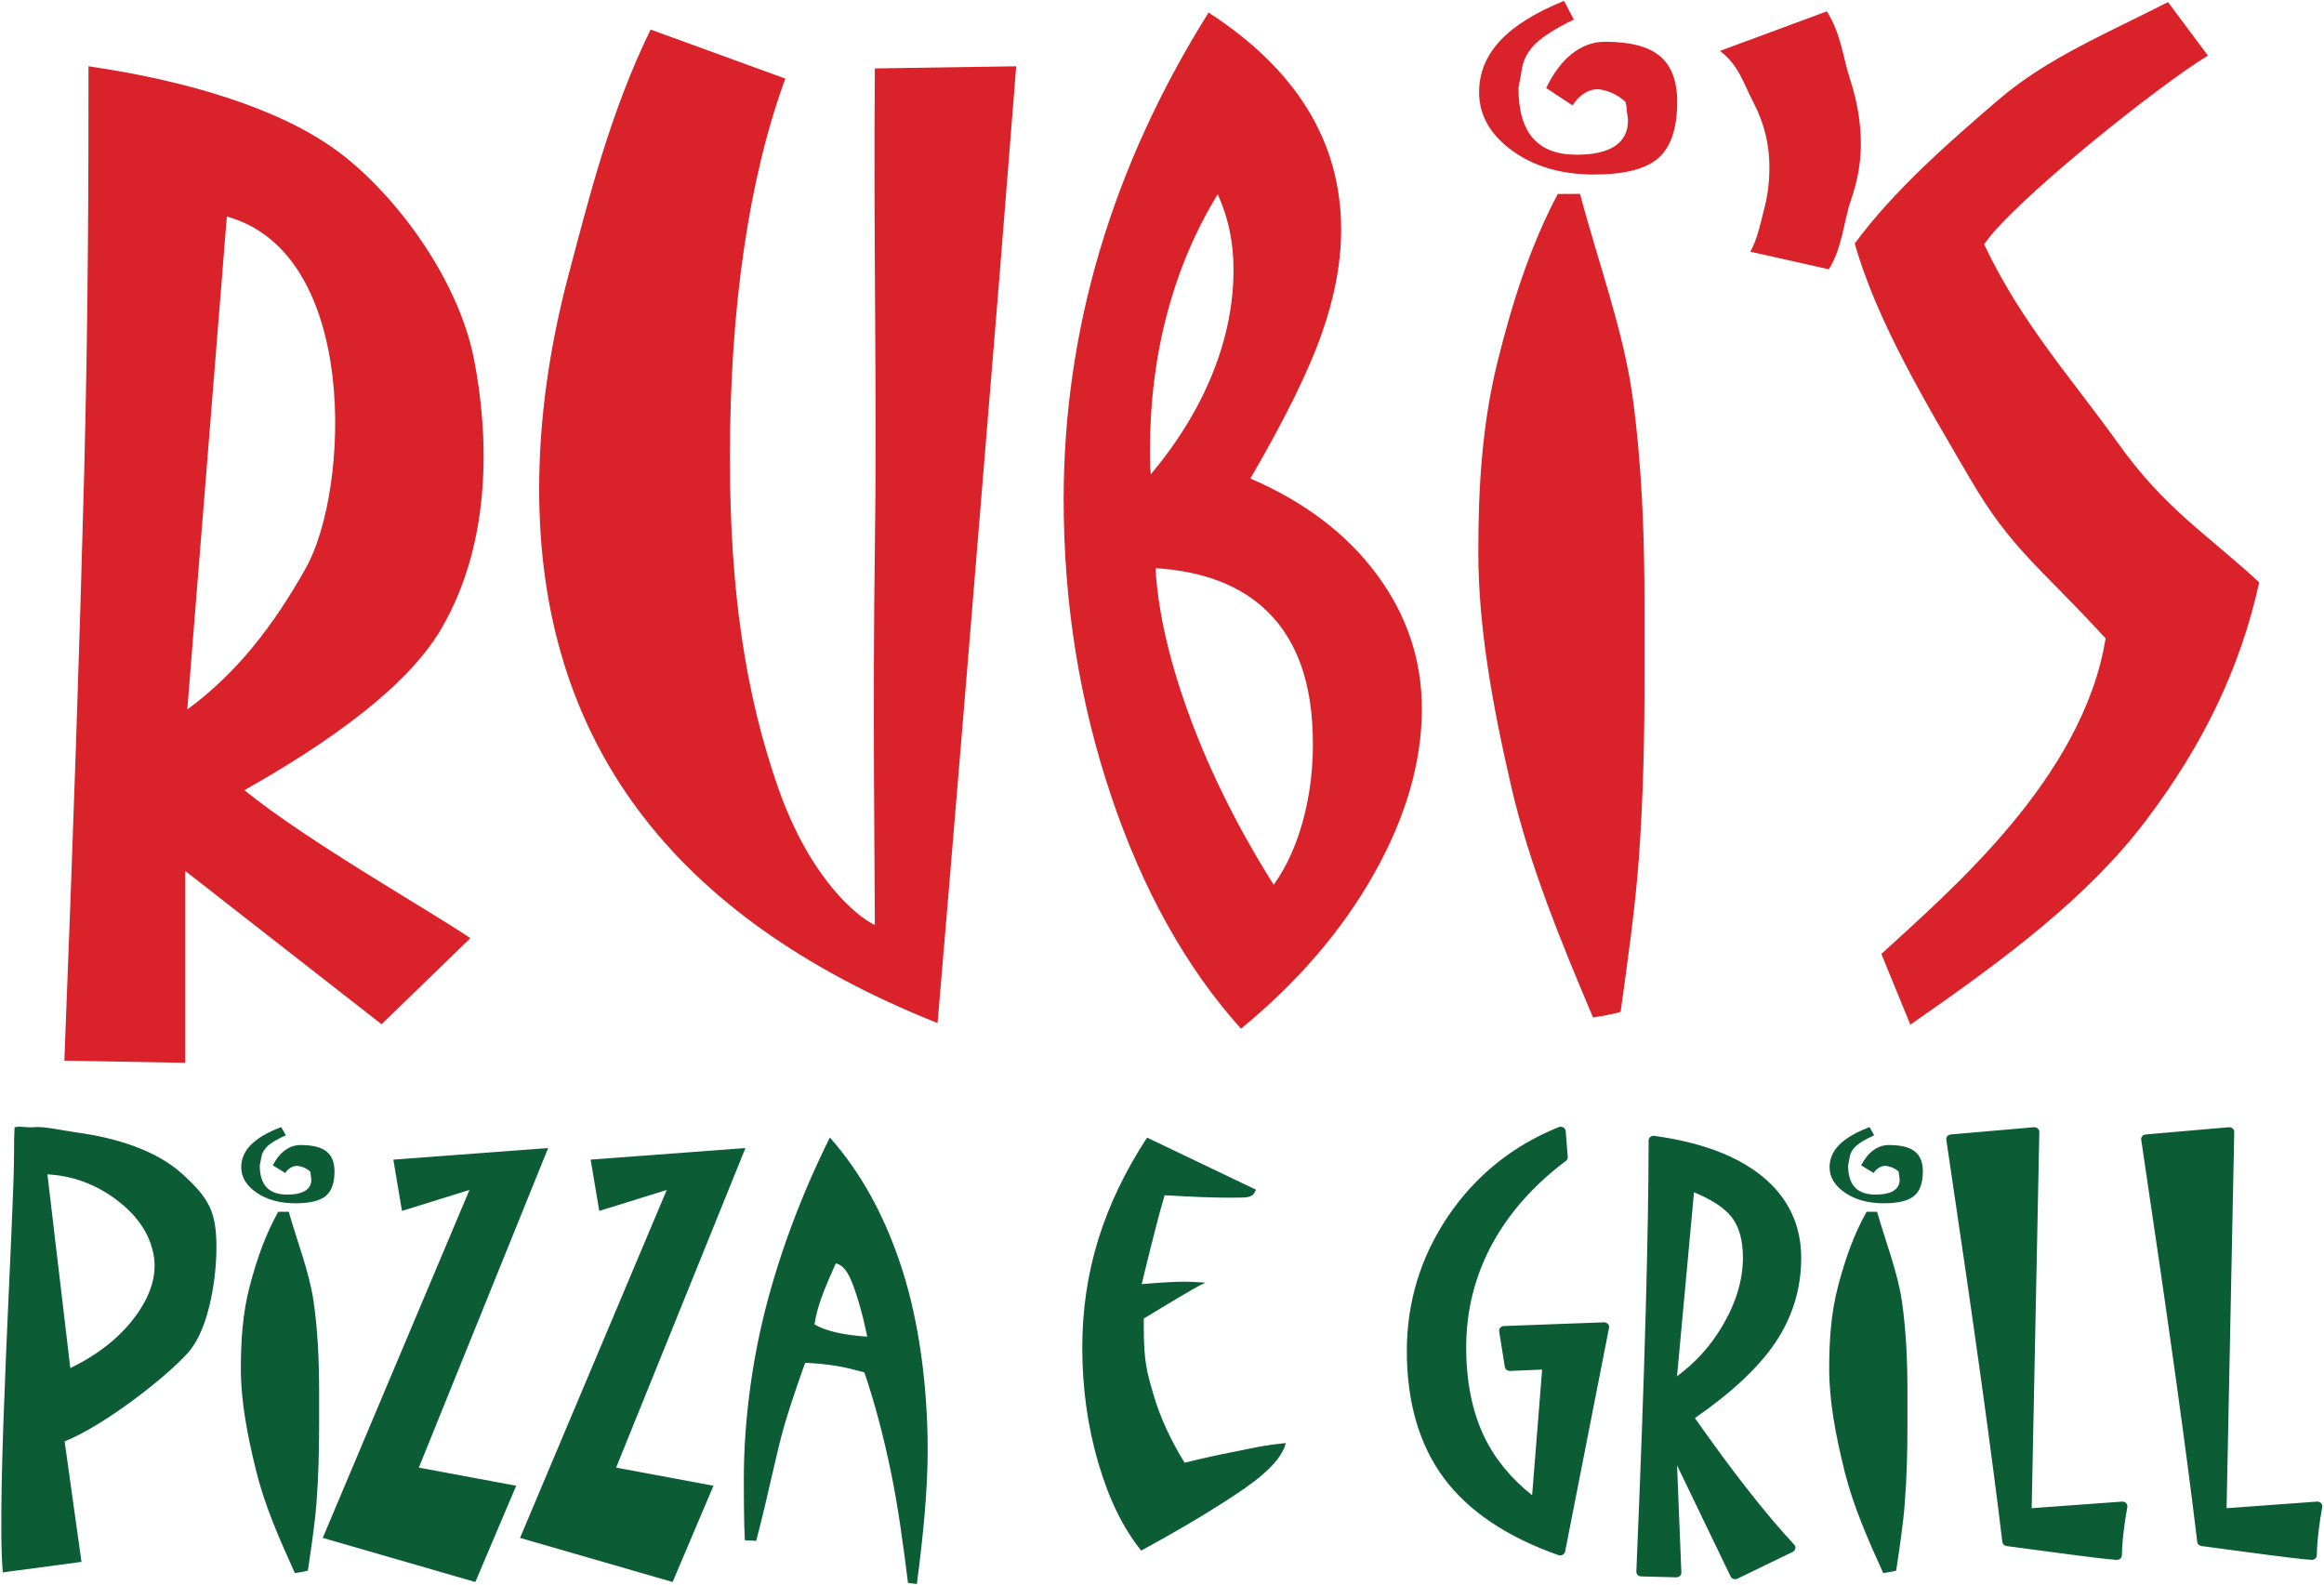 <?xml version="1.0" encoding="UTF-8"?>
<svg width="1252px" height="854px" viewBox="0 0 1252 854" version="1.1" xmlns="http://www.w3.org/2000/svg" xmlns:xlink="http://www.w3.org/1999/xlink">
    <!-- Generator: Sketch 43.2 (39069) - http://www.bohemiancoding.com/sketch -->
    <title>rubi's logo</title>
    <desc>Created with Sketch.</desc>
    <defs></defs>
    <g id="Page-1" stroke="none" stroke-width="1" fill="none" fill-rule="evenodd">
        <g id="rubi's-logo" transform="translate(0, -371)">
            <path d="M1217.116,684.704 C1206.939,730.774 1187.176,771.874 1156.076,813.022 C1124.978,854.17 1080.8,887.196 1029.162,923.003 L1013.537,884.928 C1050.584,850.798 1122.183,790.265 1134.342,714.905 C1098.636,675.956 1083.63,667.073 1061.268,628.752 C1038.903,590.431 1011.099,544.477 999.2,502.175 C1020.696,473.072 1050.366,447.321 1076.67,424.705 C1102.968,402.09 1136.663,388.257 1167.955,372.129 L1189.485,400.98 C1164.145,416.058 1083.896,480.044 1068.923,502.659 C1089.079,545.172 1115.714,574.375 1141.053,609.76 C1166.392,645.151 1187.17,657.275 1217.116,684.704 L1217.116,684.704 Z M984.191,377.113 C991.972,389.594 992.772,401.783 996.668,413.683 C1000.553,425.588 1002.507,437.201 1002.507,448.525 C1002.507,458.509 1000.693,468.683 997.069,479.048 C993.447,489.414 992.489,504.74 985.24,516.065 L942.914,506.563 C946.67,500.422 948.859,489.514 950.607,482.791 C952.35,476.074 953.224,468.781 953.224,460.908 C953.224,448.813 950.406,437.345 944.768,426.497 C939.132,415.654 936.808,406.296 926.61,398.422 L984.191,377.113 Z M832.96,418.413 C836.936,410.215 841.627,404.009 847.044,399.801 C852.456,395.594 858.363,393.489 864.776,393.489 C878.249,393.489 888.083,396.079 894.271,401.257 C900.455,406.436 903.551,414.639 903.551,425.856 C903.551,440.098 900.179,450.187 893.443,456.121 C886.7,462.058 875.158,465.021 858.809,465.021 C841.131,465.021 826.382,460.707 814.565,452.075 C802.742,443.447 796.834,432.977 796.834,420.678 C796.834,410.32 800.589,401.095 808.102,393.004 C815.611,384.913 827.101,377.741 842.569,371.48 L847.872,381.515 C838.146,386.264 831.302,390.577 827.325,394.461 C823.348,398.345 820.914,402.663 820.034,407.407 L818.045,418.413 C818.045,430.499 820.638,439.507 825.833,445.439 C831.023,451.377 838.809,454.341 849.199,454.341 C858.477,454.341 865.436,452.777 870.077,449.647 C874.718,446.522 877.037,441.935 877.037,435.89 C877.037,435.031 876.924,434.005 876.706,432.815 C876.482,431.632 876.374,430.822 876.374,430.388 C876.374,429.741 876.317,429.042 876.208,428.285 C876.095,427.531 875.929,426.721 875.712,425.856 C873.278,423.702 870.792,422.083 868.254,421.001 C865.713,419.924 863.225,419.277 860.798,419.059 C858.146,419.059 855.604,419.869 853.176,421.487 C850.742,423.105 848.753,425.209 847.211,427.799 L832.96,418.413 Z M879.575,585.196 C874.715,549.478 861.149,512.888 851.202,475.436 C850.371,475.466 840.022,475.485 839.19,475.499 C824.46,503.424 814.74,533.646 806.694,566.183 C798.343,599.951 796.406,634.074 796.406,668.549 C796.406,708.096 803.829,750.228 814.195,794.946 C823.844,836.565 840.761,877.966 858.225,919.144 C861.776,918.517 869.679,917.332 873.087,916.072 C876.877,888.301 880.904,860.701 882.903,833.276 C885.302,800.322 885.942,767.924 885.942,736.083 L885.942,698.057 C885.942,659.527 884.565,621.905 879.575,585.196 L879.575,585.196 Z M686.185,847.649 C693.787,837.017 699.428,823.989 703.107,808.568 C706.781,793.146 708.045,776.956 706.893,759.998 C705.154,734.388 697.162,714.568 682.919,700.537 C668.672,686.512 648.527,678.696 622.477,677.093 L622.585,678.683 C624.205,702.529 630.542,729.249 641.599,758.844 C652.656,788.437 667.517,818.04 686.185,847.649 L686.185,847.649 Z M619.974,626.538 C634.672,608.936 645.769,590.793 653.271,572.114 C660.771,553.438 664.524,534.838 664.524,516.312 C664.524,508.964 663.835,501.96 662.457,495.301 C661.079,488.641 658.934,482.096 656.027,475.666 C644.086,495.111 635.015,516.467 628.816,539.736 C622.615,563.007 619.514,587.654 619.514,613.678 C619.514,617.203 619.551,619.919 619.63,621.831 C619.705,623.747 619.82,625.315 619.974,626.538 L619.974,626.538 Z M673.63,628.763 C702.829,641.384 725.522,658.61 741.709,680.45 C757.896,702.288 765.99,726.412 765.99,752.811 C765.99,781.543 757.42,811.149 740.28,841.624 C723.141,872.104 699.229,899.958 668.551,925.196 C638.926,892.191 615.597,850.359 598.567,799.692 C581.533,749.025 573.017,695.837 573.017,640.12 C573.017,594.307 579.524,549.514 592.537,505.735 C605.551,461.96 625.069,419.3 651.095,377.756 C674.79,393.094 692.618,410.515 704.576,430.024 C716.527,449.534 722.508,471.133 722.508,494.815 C722.508,512.482 718.962,531.314 711.875,551.306 C704.783,571.303 692.038,597.123 673.63,628.763 L673.63,628.763 Z M547.464,406.715 L538.317,521.608 C523.074,708.011 511.994,841.522 505.087,922.148 C433.339,893.542 379.635,855.344 343.964,807.543 C308.294,759.744 290.46,702.059 290.46,634.485 C290.46,597.245 295.795,558.565 306.465,518.44 C317.136,478.321 328.558,431.841 350.509,386.92 L423.097,413.338 C413.341,439.829 405.92,470.308 400.841,504.763 C395.758,539.223 393.22,576.894 393.22,617.784 C393.22,688.431 401.408,744.653 419.32,795.676 C436.348,844.185 461.81,864.992 471.307,869.277 C471.307,849.829 470.089,748.514 471.307,666.735 C472.527,584.957 470.492,498.671 471.307,407.867 L547.464,406.715 Z M100.899,753.183 C127.196,734.041 147.414,708.035 164.824,676.919 C188.318,634.931 193.752,507.391 122.208,487.646 L100.899,753.183 Z M47.674,406.702 C100.463,414.382 149.641,429.078 180.93,451.76 C211.489,473.912 246.747,519.999 255.443,564.927 C262.484,601.304 266.53,660.773 237.543,710.049 C219.085,741.428 176.491,771.421 131.654,796.693 C165.943,824.483 232.11,861.882 253.395,876.404 L205.568,922.781 L99.77,840.172 L99.77,943.558 L34.667,942.406 C39.464,820.892 43.018,715.644 45.322,626.667 C47.625,537.69 47.674,462.375 47.674,406.702 L47.674,406.702 Z" id="Fill-1" fill="#D9222A"></path>
            <path d="M665.108,1153.037 C656.036,1154.805 647.054,1156.791 638.168,1158.998 C630.47,1146.461 624.879,1134.21 621.398,1122.244 C617.915,1110.281 616.175,1104.679 616.175,1085.43 L616.175,1081.323 C622.224,1077.704 644.58,1063.924 649.438,1061.979 C646.504,1061.804 644.284,1061.672 642.771,1061.583 C641.259,1061.496 639.906,1061.45 638.716,1061.45 C635.783,1061.45 632.439,1061.561 628.683,1061.781 C624.925,1062.003 620.389,1062.334 615.076,1062.774 C615.076,1062.774 623.519,1027.419 627.461,1014.88 C634.697,1015.322 641.136,1015.653 646.772,1015.873 C652.407,1016.095 657.513,1016.204 662.097,1016.204 C665.211,1016.204 667.594,1016.138 669.245,1016.138 C676.946,1016.138 675.479,1012.146 676.946,1012.058 L617.962,983.838 C606.141,1001.939 597.366,1020.26 591.641,1038.802 C585.913,1057.345 583.05,1076.726 583.05,1096.945 C583.05,1118.666 585.913,1139.328 591.641,1158.929 C597.366,1178.531 605.087,1194.338 614.801,1206.345 C632.119,1196.897 647.033,1188.156 659.541,1180.121 C674.311,1170.634 689.735,1160.055 692.734,1148.402 C679.638,1149.708 674.178,1151.272 665.108,1153.037 L665.108,1153.037 Z M1251.052,1182.858 C1250.256,1187.226 1249.583,1191.679 1249.051,1196.093 C1248.522,1200.484 1248.211,1204.78 1248.125,1208.86 C1248.11,1209.538 1247.802,1210.181 1247.27,1210.643 C1246.771,1211.078 1246.113,1211.319 1245.432,1211.319 C1245.389,1211.319 1245.346,1211.318 1245.303,1211.316 C1241.394,1211.141 1229.407,1209.696 1208.653,1206.898 C1198.922,1205.615 1191.511,1204.629 1186.007,1203.884 C1184.795,1203.719 1183.853,1202.813 1183.717,1201.679 C1180.95,1178.477 1177.12,1149.212 1172.334,1114.694 C1167.547,1080.191 1161.222,1036.552 1153.534,984.991 C1153.432,984.312 1153.633,983.625 1154.09,983.088 C1154.546,982.552 1155.218,982.212 1155.95,982.148 L1200.7,978.255 C1201.465,978.188 1202.221,978.429 1202.784,978.914 C1203.345,979.399 1203.658,980.086 1203.643,980.8 L1199.521,1183.489 L1248.187,1179.938 C1249.016,1179.878 1249.826,1180.176 1250.384,1180.746 C1250.945,1181.316 1251.191,1182.096 1251.052,1182.858 L1251.052,1182.858 Z M1145.382,1180.746 C1145.943,1181.316 1146.189,1182.096 1146.049,1182.858 C1145.254,1187.226 1144.581,1191.679 1144.049,1196.093 C1143.52,1200.484 1143.209,1204.78 1143.122,1208.86 C1143.108,1209.538 1142.799,1210.181 1142.268,1210.643 C1141.769,1211.078 1141.111,1211.319 1140.43,1211.319 C1140.387,1211.319 1140.344,1211.318 1140.301,1211.316 C1136.392,1211.141 1124.404,1209.696 1103.651,1206.898 C1093.92,1205.615 1086.509,1204.629 1081.004,1203.884 C1079.792,1203.719 1078.851,1202.813 1078.715,1201.679 C1075.948,1178.477 1072.118,1149.212 1067.332,1114.694 C1062.545,1080.191 1056.22,1036.552 1048.532,984.991 C1048.43,984.312 1048.632,983.625 1049.088,983.088 C1049.545,982.552 1050.217,982.212 1050.948,982.148 L1095.699,978.255 C1096.462,978.188 1097.219,978.429 1097.781,978.914 C1098.343,979.399 1098.655,980.086 1098.641,980.8 L1094.519,1183.489 L1143.185,1179.938 C1144.014,1179.878 1144.824,1180.176 1145.382,1180.746 L1145.382,1180.746 Z M938.96,1048.441 C938.96,1038.997 936.828,1031.559 932.624,1026.336 C928.801,1021.589 922.077,1017.209 912.61,1013.294 L903.46,1112.374 C913.254,1105.256 921.439,1096.206 927.837,1085.406 C935.217,1072.948 938.96,1060.512 938.96,1048.441 L938.96,1048.441 Z M913.086,1134.951 C923.524,1149.762 933.156,1162.802 941.735,1173.736 C950.676,1185.135 959.043,1195.03 966.6,1203.148 C967.14,1203.728 967.366,1204.508 967.212,1205.262 C967.057,1206.016 966.54,1206.663 965.809,1207.017 L936.02,1221.459 C935.632,1221.647 935.206,1221.742 934.778,1221.742 C934.479,1221.742 934.181,1221.696 933.893,1221.603 C933.194,1221.377 932.625,1220.891 932.321,1220.262 L903.477,1160.427 L905.792,1218.136 C905.819,1218.829 905.539,1219.503 905.013,1219.995 C904.49,1220.488 903.756,1220.756 903.024,1220.737 L884.153,1220.234 C883.435,1220.215 882.754,1219.929 882.263,1219.439 C881.772,1218.949 881.512,1218.298 881.541,1217.628 C883.778,1164.801 885.457,1118.482 886.526,1079.96 C887.599,1041.367 888.143,1009.552 888.143,985.398 C888.143,984.671 888.483,983.978 889.075,983.501 C889.666,983.025 890.449,982.811 891.222,982.916 C916.342,986.321 935.971,993.706 949.564,1004.866 C963.362,1016.197 970.358,1030.942 970.358,1048.692 C970.358,1065.254 965.639,1080.64 956.331,1094.422 C947.421,1107.613 932.877,1121.241 913.086,1134.951 L913.086,1134.951 Z M866.219,1084.22 C866.755,1084.795 866.982,1085.566 866.835,1086.315 L843.163,1206.875 C843.019,1207.606 842.534,1208.241 841.839,1208.607 C841.43,1208.823 840.973,1208.933 840.514,1208.933 C840.193,1208.933 839.871,1208.878 839.563,1208.77 C811.783,1198.998 791.001,1185.007 777.797,1167.184 C764.591,1149.362 757.896,1126.359 757.896,1098.816 C757.896,1072.386 765.391,1047.925 780.173,1026.112 C794.972,1004.275 815.008,988.153 839.725,978.196 C840.524,977.874 841.442,977.932 842.188,978.352 C842.933,978.772 843.414,979.503 843.478,980.312 L844.591,994.262 C844.657,995.084 844.285,995.885 843.595,996.401 C826.159,1009.48 812.698,1024.725 803.587,1041.713 C794.489,1058.677 789.877,1077.219 789.877,1096.824 C789.877,1115.231 793.101,1131.337 799.462,1144.69 C805.159,1156.654 813.874,1167.344 825.401,1176.523 L830.782,1108.801 L813.486,1109.542 C812.11,1109.604 810.902,1108.679 810.699,1107.406 L807.636,1088.225 C807.523,1087.521 807.738,1086.806 808.226,1086.257 C808.712,1085.708 809.427,1085.379 810.192,1085.35 L864.08,1083.357 C864.897,1083.33 865.683,1083.644 866.219,1084.22 L866.219,1084.22 Z M450.203,1088.74 C445.466,1087.62 441.662,1086.191 438.79,1084.455 C440.188,1075.124 443.566,1066.611 449.778,1052.65 L450.36,1051.565 C452.611,1052.362 455.734,1053.606 458.879,1061.561 C462.023,1069.519 464.797,1079.355 467.205,1091.073 C460.606,1090.64 454.938,1089.863 450.203,1088.74 L450.203,1088.74 Z M493.866,1224.361 C493.891,1224.369 493.916,1224.376 493.941,1224.384 C495.743,1210.624 497.12,1198.289 498.066,1187.386 C499.196,1174.354 499.761,1162.661 499.761,1152.307 C499.761,1118.082 495.216,1083.659 486.128,1055.182 C477.037,1026.707 464.017,1002.904 447.064,983.773 C431.898,1014.399 420.384,1045.003 412.521,1075.584 C404.655,1106.167 400.724,1138.837 400.724,1167.443 C400.724,1178.237 400.795,1186.443 400.936,1192.058 C401.011,1195.041 401.119,1197.933 401.261,1200.743 C402.011,1200.899 406.656,1200.9 407.374,1201.13 C414.297,1174.831 418.083,1154.199 422.519,1139.047 C427.322,1122.639 433.783,1105.183 433.783,1105.183 C438.962,1105.36 444.426,1105.887 450.172,1106.763 C455.916,1107.641 459.628,1108.825 465.657,1110.316 C471.118,1126.289 475.921,1144.343 480.067,1164.481 C483.719,1182.233 486.452,1201.967 489.154,1223.706 C489.849,1223.916 493.161,1224.154 493.866,1224.361 L493.866,1224.361 Z M318.191,995.711 L322.839,1023.346 L359.187,1012.058 L280.16,1199.479 L362.361,1223.25 L384.372,1171.387 L331.926,1161.623 L401.591,989.481 L318.191,995.711 Z M211.905,995.711 L216.553,1023.346 L252.9,1012.058 L173.874,1199.479 L256.075,1223.25 L278.086,1171.387 L225.64,1161.623 L295.304,989.481 L211.905,995.711 Z M25.546,1003.647 C39.123,1004.382 51.493,1008.926 62.654,1017.279 C73.816,1025.634 80.487,1035.401 82.669,1046.587 C84.726,1057.138 81.601,1068.154 73.298,1079.639 C64.993,1091.124 53.187,1100.58 37.881,1108.005 L25.546,1003.647 Z M7.628,984.363 C7.581,986.519 7.559,989.469 7.559,993.214 C7.559,1026.088 -2.113,1176.948 1.501,1218.062 L43.905,1212.419 L34.819,1147.513 C56.499,1138.803 90.105,1112.464 101.454,1099.539 C112.802,1086.615 116.599,1059.21 116.599,1043.099 C116.599,1023.807 112.691,1016.656 98.425,1003.592 C84.157,990.526 62.079,983.838 40.877,981.016 C35.739,980.332 23.354,977.681 18.815,978.194 C14.275,978.71 10.616,977.388 7.837,978.322 C7.744,980.197 7.674,982.21 7.628,984.363 L7.628,984.363 Z M1009.358,1002.899 C1010.084,1001.764 1011.02,1000.841 1012.167,1000.131 C1013.31,999.421 1014.507,999.065 1015.755,999.065 C1016.898,999.161 1018.07,999.445 1019.266,999.918 C1020.462,1000.392 1021.631,1001.102 1022.777,1002.047 C1022.88,1002.427 1022.958,1002.782 1023.011,1003.112 C1023.063,1003.445 1023.089,1003.751 1023.089,1004.035 C1023.089,1004.225 1023.14,1004.581 1023.246,1005.1 C1023.348,1005.622 1023.402,1006.072 1023.402,1006.449 C1023.402,1009.1 1022.31,1011.112 1020.125,1012.483 C1017.939,1013.857 1014.663,1014.543 1010.294,1014.543 C1005.403,1014.543 1001.736,1013.242 999.293,1010.639 C996.847,1008.035 995.626,1004.084 995.626,998.782 L996.562,993.954 C996.976,991.873 998.122,989.979 999.995,988.274 C1001.868,986.571 1005.09,984.68 1009.67,982.596 L1007.172,978.194 C999.89,980.94 994.479,984.087 990.944,987.636 C987.407,991.185 985.638,995.232 985.638,999.775 C985.638,1005.171 988.42,1009.764 993.987,1013.549 C999.551,1017.336 1006.495,1019.227 1014.819,1019.227 C1022.516,1019.227 1027.952,1017.929 1031.126,1015.324 C1034.298,1012.721 1035.885,1008.295 1035.885,1002.047 C1035.885,997.126 1034.427,993.528 1031.515,991.257 C1028.602,988.985 1023.972,987.849 1017.629,987.849 C1014.609,987.849 1011.827,988.772 1009.279,990.617 C1006.729,992.463 1004.52,995.185 1002.648,998.782 L1009.358,1002.899 Z M1024.596,1071.946 C1022.308,1056.277 1015.921,1040.225 1011.237,1023.797 C1010.846,1023.809 1005.973,1023.818 1005.582,1023.824 C998.646,1036.074 994.07,1049.333 990.281,1063.605 C986.349,1078.419 985.438,1093.387 985.438,1108.511 C985.438,1125.858 988.932,1144.341 993.813,1163.958 C998.356,1182.216 1006.32,1200.376 1014.545,1218.44 C1016.215,1218.166 1019.937,1217.645 1021.542,1217.093 C1023.327,1204.91 1025.222,1192.803 1026.164,1180.772 C1027.292,1166.315 1027.594,1152.104 1027.594,1138.136 L1027.594,1121.455 C1027.594,1104.553 1026.946,1088.049 1024.596,1071.946 L1024.596,1071.946 Z M153.679,1002.899 C154.405,1001.764 155.341,1000.841 156.487,1000.131 C157.63,999.421 158.827,999.065 160.076,999.065 C161.219,999.161 162.391,999.445 163.587,999.918 C164.781,1000.392 165.952,1001.102 167.098,1002.047 C167.201,1002.427 167.278,1002.782 167.332,1003.112 C167.384,1003.445 167.41,1003.751 167.41,1004.035 C167.41,1004.225 167.461,1004.581 167.566,1005.1 C167.669,1005.622 167.722,1006.072 167.722,1006.449 C167.722,1009.1 166.63,1011.112 164.445,1012.483 C162.26,1013.857 158.983,1014.543 154.614,1014.543 C149.723,1014.543 146.057,1013.242 143.613,1010.639 C141.168,1008.035 139.946,1004.084 139.946,998.782 L140.883,993.954 C141.296,991.873 142.443,989.979 144.316,988.274 C146.188,986.571 149.411,984.68 153.99,982.596 L151.493,978.194 C144.21,980.94 138.8,984.087 135.265,987.636 C131.727,991.185 129.96,995.232 129.96,999.775 C129.96,1005.171 132.741,1009.764 138.308,1013.549 C143.872,1017.336 150.816,1019.227 159.139,1019.227 C166.837,1019.227 172.272,1017.929 175.446,1015.324 C178.619,1012.721 180.206,1008.295 180.206,1002.047 C180.206,997.126 178.748,993.528 175.837,991.257 C172.923,988.985 168.293,987.849 161.949,987.849 C158.93,987.849 156.148,988.772 153.6,990.617 C151.049,992.463 148.841,995.185 146.968,998.782 L153.679,1002.899 Z M171.915,1121.455 L171.915,1138.136 C171.915,1152.104 171.613,1166.315 170.483,1180.772 C169.543,1192.803 167.647,1204.91 165.862,1217.093 C164.258,1217.645 160.537,1218.166 158.865,1218.44 C150.641,1200.376 142.676,1182.216 138.134,1163.958 C133.253,1144.341 129.758,1125.858 129.758,1108.511 C129.758,1093.387 130.67,1078.419 134.602,1063.605 C138.39,1049.333 142.966,1036.074 149.902,1023.824 C150.294,1023.818 155.167,1023.809 155.558,1023.797 C160.241,1040.225 166.629,1056.277 168.917,1071.946 C171.266,1088.049 171.915,1104.553 171.915,1121.455 L171.915,1121.455 Z" id="Fill-3" fill="#0C5D35"></path>
        </g>
    </g>
</svg>